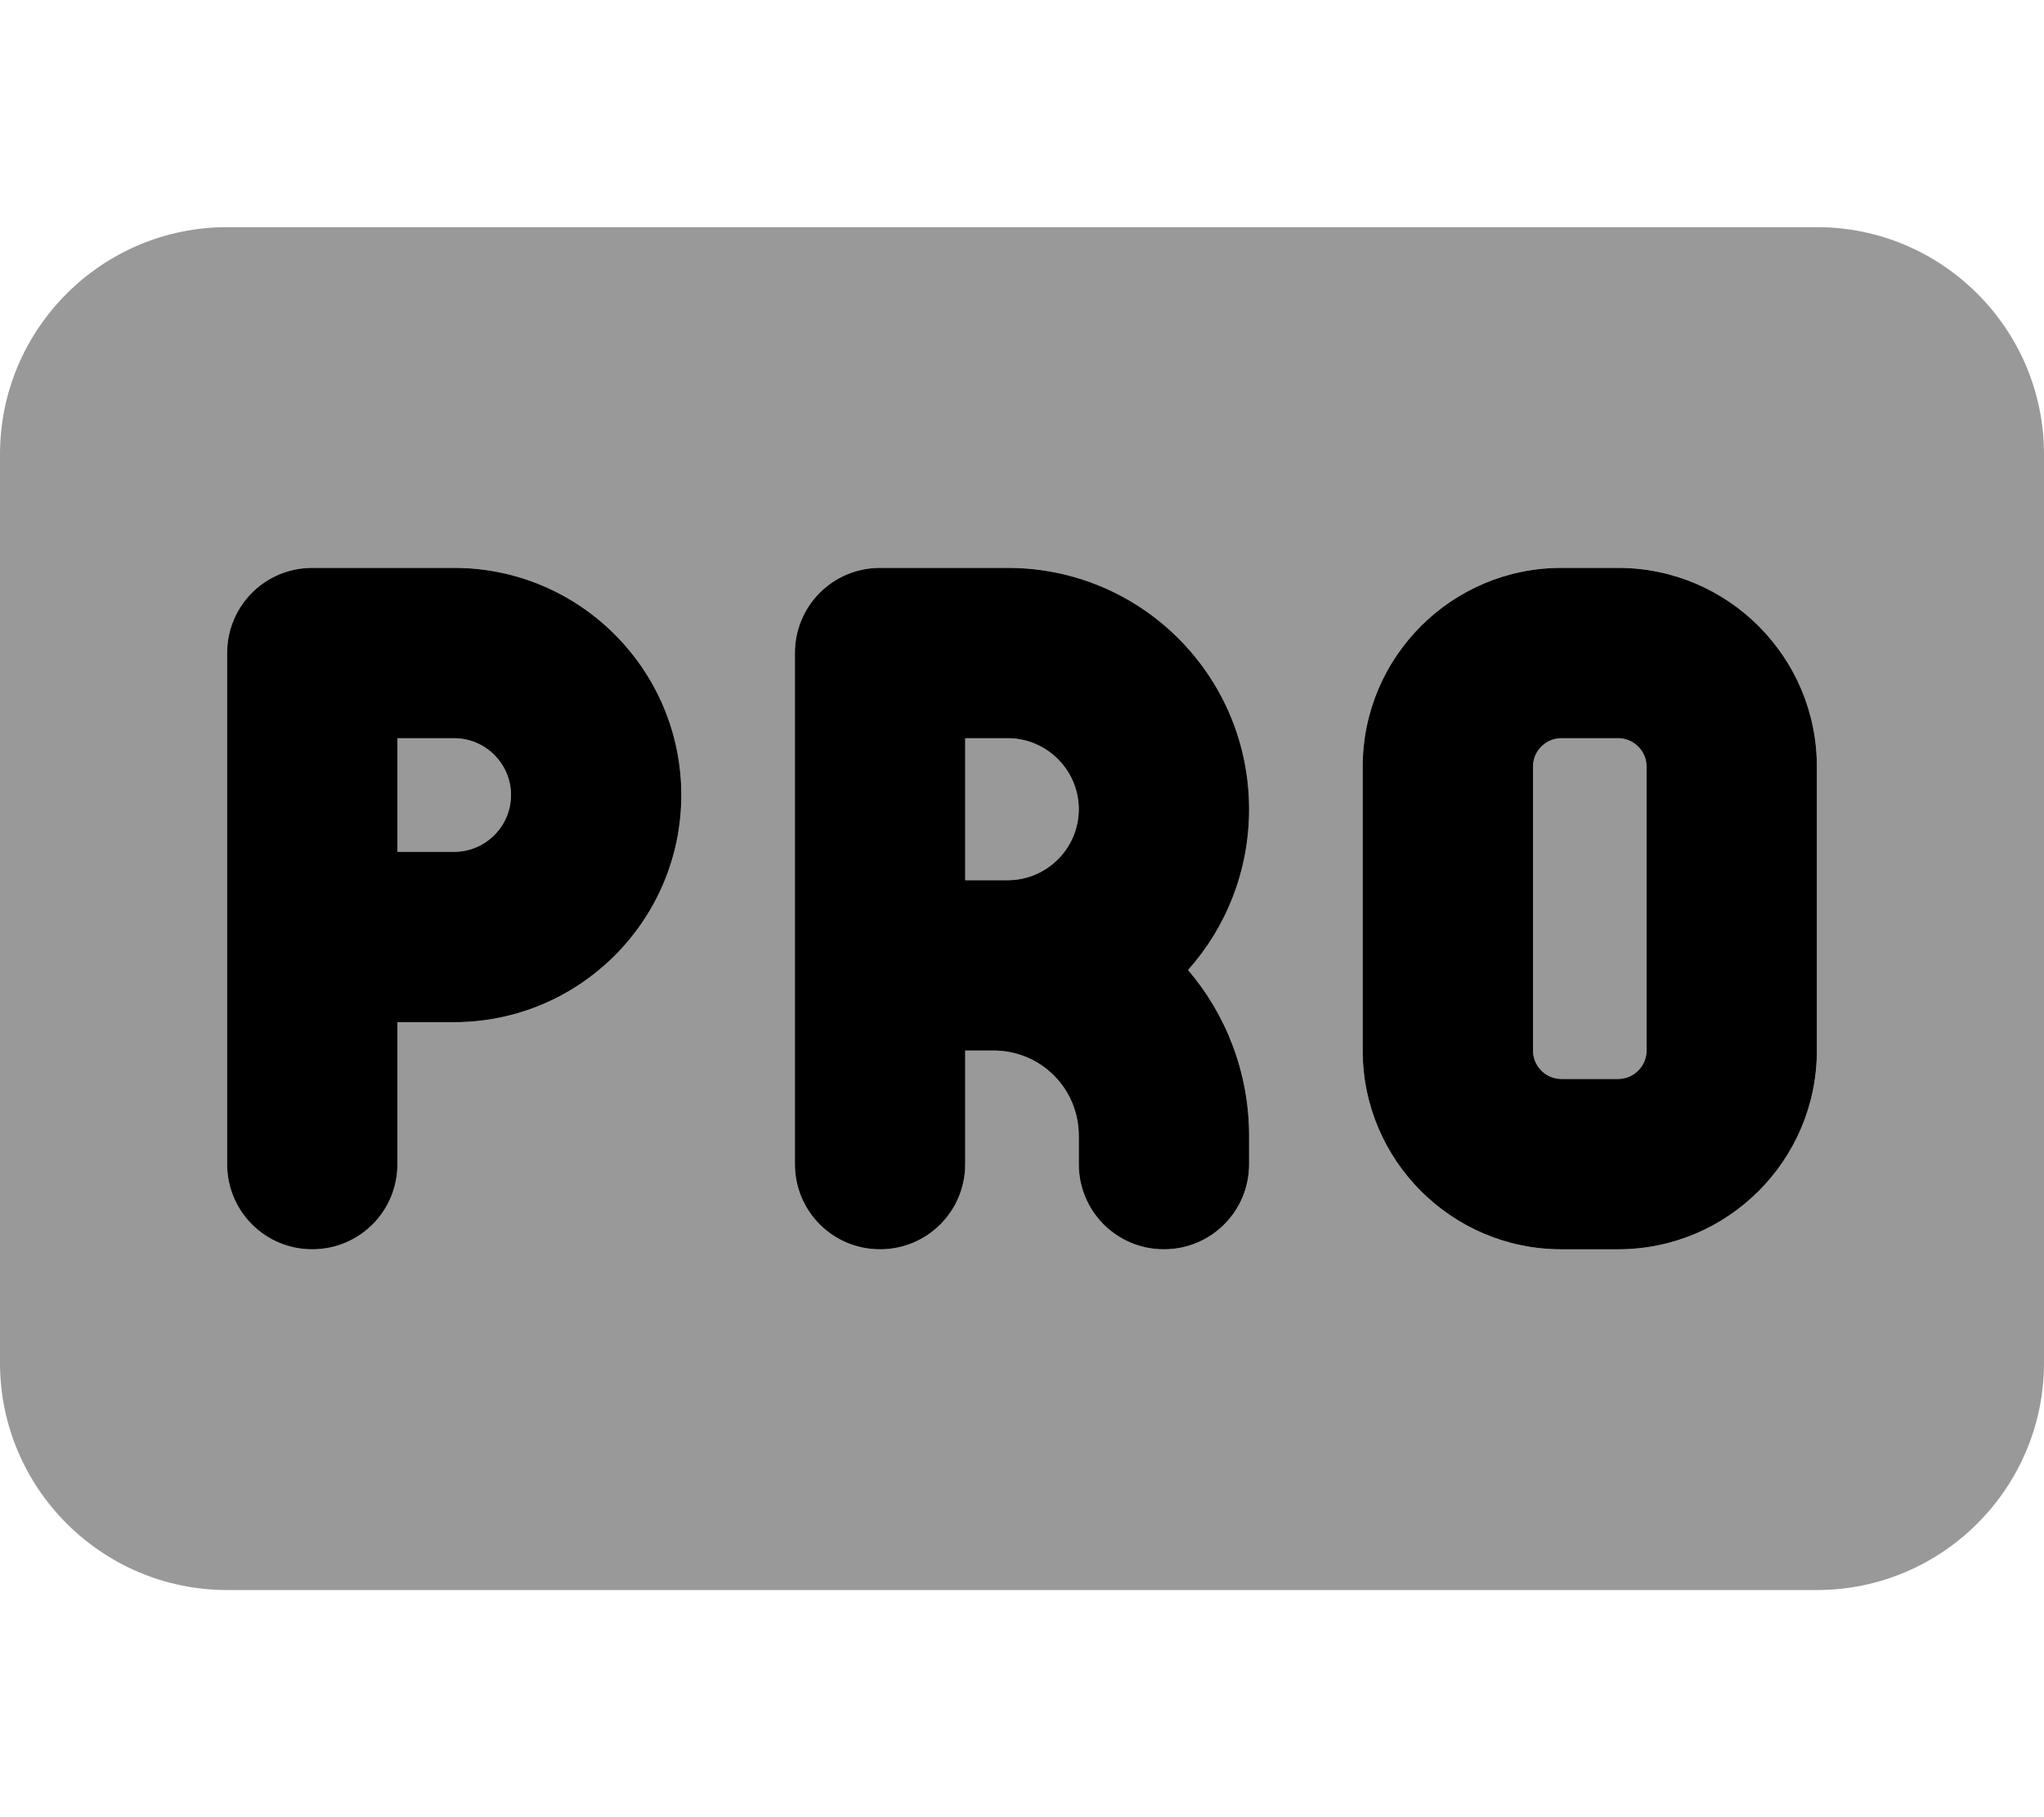 <svg fill="currentColor" xmlns="http://www.w3.org/2000/svg" viewBox="0 0 576 512"><!--! Font Awesome Pro 7.1.0 by @fontawesome - https://fontawesome.com License - https://fontawesome.com/license (Commercial License) Copyright 2025 Fonticons, Inc. --><path opacity=".4" fill="currentColor" d="M0 128L0 384c0 35.3 28.7 64 64 64l448 0c35.3 0 64-28.7 64-64l0-256c0-35.3-28.7-64-64-64L64 64C28.7 64 0 92.7 0 128zm64 56c0-13.3 10.7-24 24-24l40 0c35.3 0 64 28.7 64 64s-28.7 64-64 64l-16 0 0 40c0 13.3-10.7 24-24 24s-24-10.7-24-24l0-144zm48 24l0 32 16 0c8.8 0 16-7.2 16-16s-7.2-16-16-16l-16 0zm112-24c0-13.3 10.7-24 24-24l36 0c37.6 0 68 30.4 68 68 0 17.4-6.5 33.2-17.2 45.3 10.8 12.6 17.2 28.9 17.2 46.7l0 8c0 13.3-10.7 24-24 24s-24-10.7-24-24l0-8c0-13.3-10.7-24-24-24l-8 0 0 32c0 13.3-10.7 24-24 24s-24-10.7-24-24l0-144zm48 24l0 40 12 0c11 0 20-9 20-20s-9-20-20-20l-12 0zm112 8c0-30.9 25.1-56 56-56l16 0c30.9 0 56 25.1 56 56l0 80c0 30.9-25.1 56-56 56l-16 0c-30.9 0-56-25.1-56-56l0-80zm48 0l0 80c0 4.4 3.6 8 8 8l16 0c4.4 0 8-3.6 8-8l0-80c0-4.4-3.6-8-8-8l-16 0c-4.4 0-8 3.6-8 8z"/><path fill="currentColor" d="M64 184c0-13.3 10.7-24 24-24l40 0c35.3 0 64 28.7 64 64s-28.7 64-64 64l-16 0 0 40c0 13.3-10.7 24-24 24s-24-10.7-24-24l0-144zm48 56l16 0c8.8 0 16-7.2 16-16s-7.2-16-16-16l-16 0 0 32zm136-80c-13.3 0-24 10.7-24 24l0 144c0 13.3 10.7 24 24 24s24-10.7 24-24l0-32 8 0c13.3 0 24 10.7 24 24l0 8c0 13.3 10.7 24 24 24s24-10.7 24-24l0-8c0-17.8-6.5-34.2-17.2-46.7 10.7-12 17.2-27.9 17.2-45.3 0-37.6-30.4-68-68-68l-36 0zm32 88l-8 0 0-40 12 0c11 0 20 9 20 20s-9 20-20 20l-4 0zm160-40c-4.4 0-8 3.6-8 8l0 80c0 4.4 3.6 8 8 8l16 0c4.4 0 8-3.6 8-8l0-80c0-4.4-3.6-8-8-8l-16 0zm-56 8c0-30.9 25.1-56 56-56l16 0c30.9 0 56 25.1 56 56l0 80c0 30.9-25.1 56-56 56l-16 0c-30.9 0-56-25.1-56-56l0-80z"/></svg>